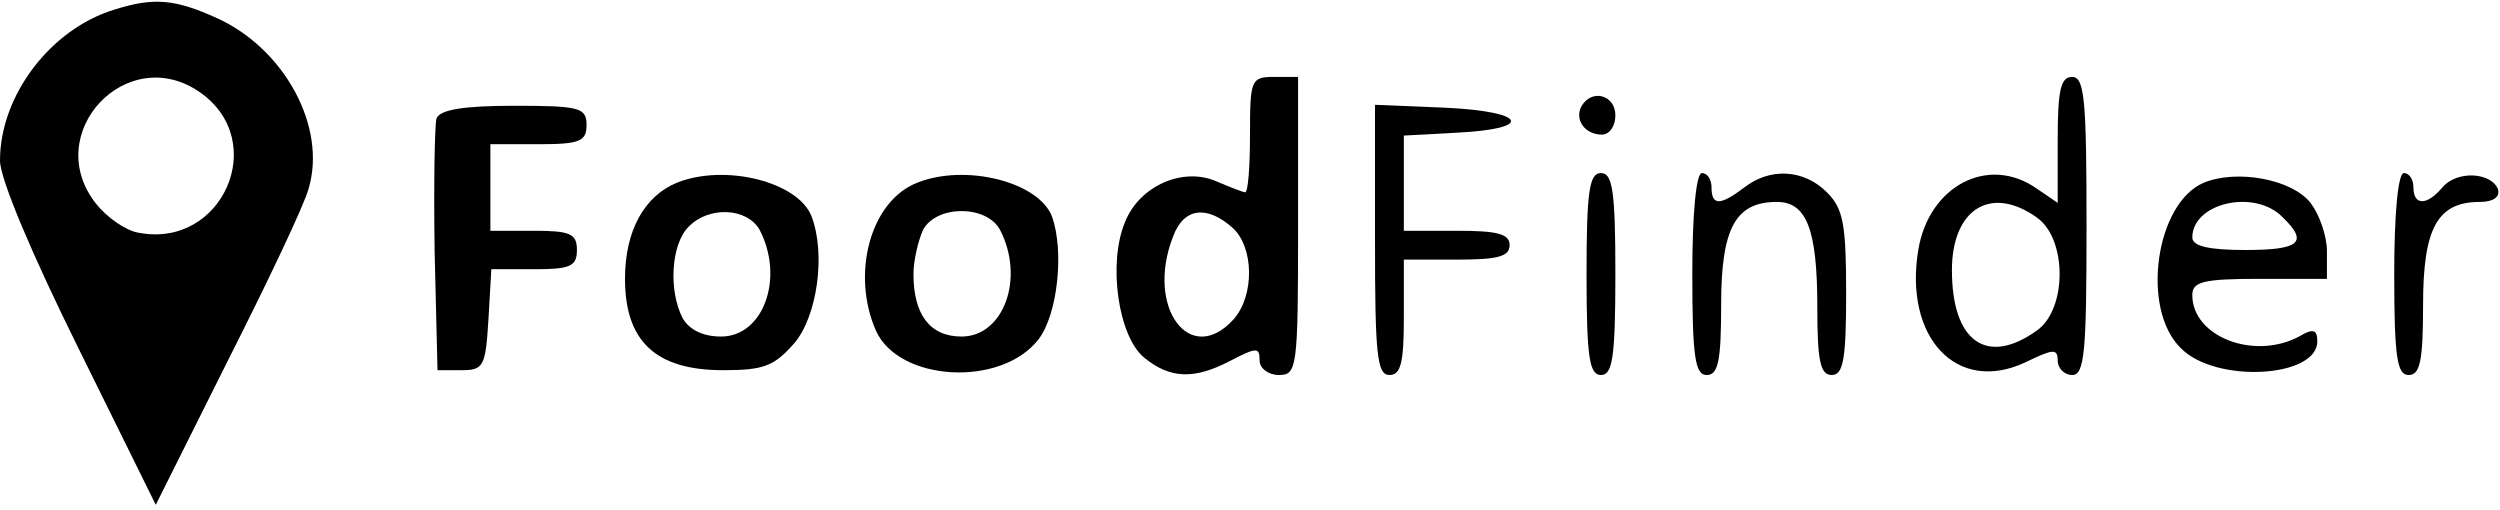 <?xml version="1.0" standalone="no"?>
<!DOCTYPE svg PUBLIC "-//W3C//DTD SVG 20010904//EN"
 "http://www.w3.org/TR/2001/REC-SVG-20010904/DTD/svg10.dtd">
<svg version="1.0" xmlns="http://www.w3.org/2000/svg"
 width="260pt" height="53pt" viewBox="0 0 260 53"
 preserveAspectRatio="xMidYMid meet">

<g transform="translate(0,53) scale(0.1,-0.1)"
fill="#000000" stroke="none">
<path d="M119 520 c-66 -20 -119 -89 -119 -157 0 -19 33 -97 81 -194 l81 -164
75 150 c42 83 80 163 84 179 19 64 -25 145 -95 177 -44 20 -66 22 -107 9z m89
-86 c73 -51 23 -163 -64 -146 -13 2 -33 16 -44 30 -58 73 32 169 108 116z"/>
<path d="M1300 390 c0 -33 -2 -60 -5 -60 -2 0 -15 5 -29 11 -35 16 -81 -4 -96
-42 -18 -43 -7 -119 20 -141 27 -22 52 -23 90 -3 27 14 30 14 30 0 0 -8 9 -15
20 -15 19 0 20 7 20 155 l0 155 -25 0 c-24 0 -25 -3 -25 -60z m-18 -97 c22
-20 23 -70 1 -95 -45 -50 -92 12 -63 86 11 30 35 33 62 9z"/>
<path d="M2140 384 l0 -65 -22 15 c-50 35 -112 3 -123 -64 -15 -91 40 -150
111 -117 29 14 34 15 34 2 0 -8 7 -15 15 -15 13 0 15 24 15 155 0 131 -2 155
-15 155 -12 0 -15 -14 -15 -66z m-22 -80 c32 -22 32 -96 0 -118 -52 -37 -88
-11 -88 63 0 63 40 89 88 55z"/>
<path d="M1645 420 c-8 -14 3 -30 21 -30 8 0 14 9 14 20 0 21 -24 28 -35 10z"/>
<path d="M454 407 c-2 -7 -3 -69 -2 -138 l3 -124 25 0 c23 0 25 4 28 53 l3 52
45 0 c37 0 44 3 44 20 0 17 -7 20 -45 20 l-45 0 0 45 0 45 50 0 c43 0 50 3 50
20 0 18 -7 20 -75 20 -53 0 -77 -4 -81 -13z"/>
<path d="M1430 280 c0 -118 2 -140 15 -140 12 0 15 13 15 60 l0 60 55 0 c42 0
55 3 55 15 0 12 -13 15 -55 15 l-55 0 0 50 0 49 55 3 c81 4 73 22 -12 26 l-73
3 0 -141z"/>
<path d="M704 340 c-34 -14 -54 -50 -54 -100 0 -65 32 -95 102 -95 42 0 53 4
74 28 24 28 33 93 18 132 -14 36 -90 55 -140 35z m86 -49 c26 -50 4 -111 -40
-111 -19 0 -33 7 -40 19 -15 29 -12 77 6 95 21 22 61 20 74 -3z"/>
<path d="M954 340 c-49 -19 -69 -95 -43 -154 24 -53 130 -59 169 -9 20 26 27
92 14 128 -14 36 -90 55 -140 35z m86 -49 c26 -50 4 -111 -40 -111 -33 0 -50
23 -50 65 0 14 5 35 10 46 14 26 66 26 80 0z"/>
<path d="M1650 245 c0 -87 3 -105 15 -105 12 0 15 18 15 105 0 87 -3 105 -15
105 -12 0 -15 -18 -15 -105z"/>
<path d="M1760 245 c0 -87 3 -105 15 -105 12 0 15 15 15 73 0 80 15 107 58
107 31 0 42 -29 42 -109 0 -56 3 -71 15 -71 12 0 15 16 15 85 0 72 -3 88 -20
105 -24 24 -59 26 -86 5 -25 -19 -34 -19 -34 0 0 8 -4 15 -10 15 -6 0 -10 -42
-10 -105z"/>
<path d="M2292 340 c-50 -21 -66 -131 -24 -172 36 -37 142 -31 142 7 0 12 -4
14 -19 5 -47 -25 -111 0 -111 43 0 14 11 17 70 17 l70 0 0 29 c0 16 -8 38 -17
50 -20 25 -77 35 -111 21z m82 -36 c27 -26 18 -34 -39 -34 -38 0 -55 4 -55 13
0 36 65 51 94 21z"/>
<path d="M2490 245 c0 -87 3 -105 15 -105 12 0 15 15 15 73 0 80 15 107 59
107 14 0 21 5 19 13 -7 18 -43 20 -58 2 -16 -19 -30 -19 -30 0 0 8 -4 15 -10
15 -6 0 -10 -42 -10 -105z"/>
</g>
</svg>
